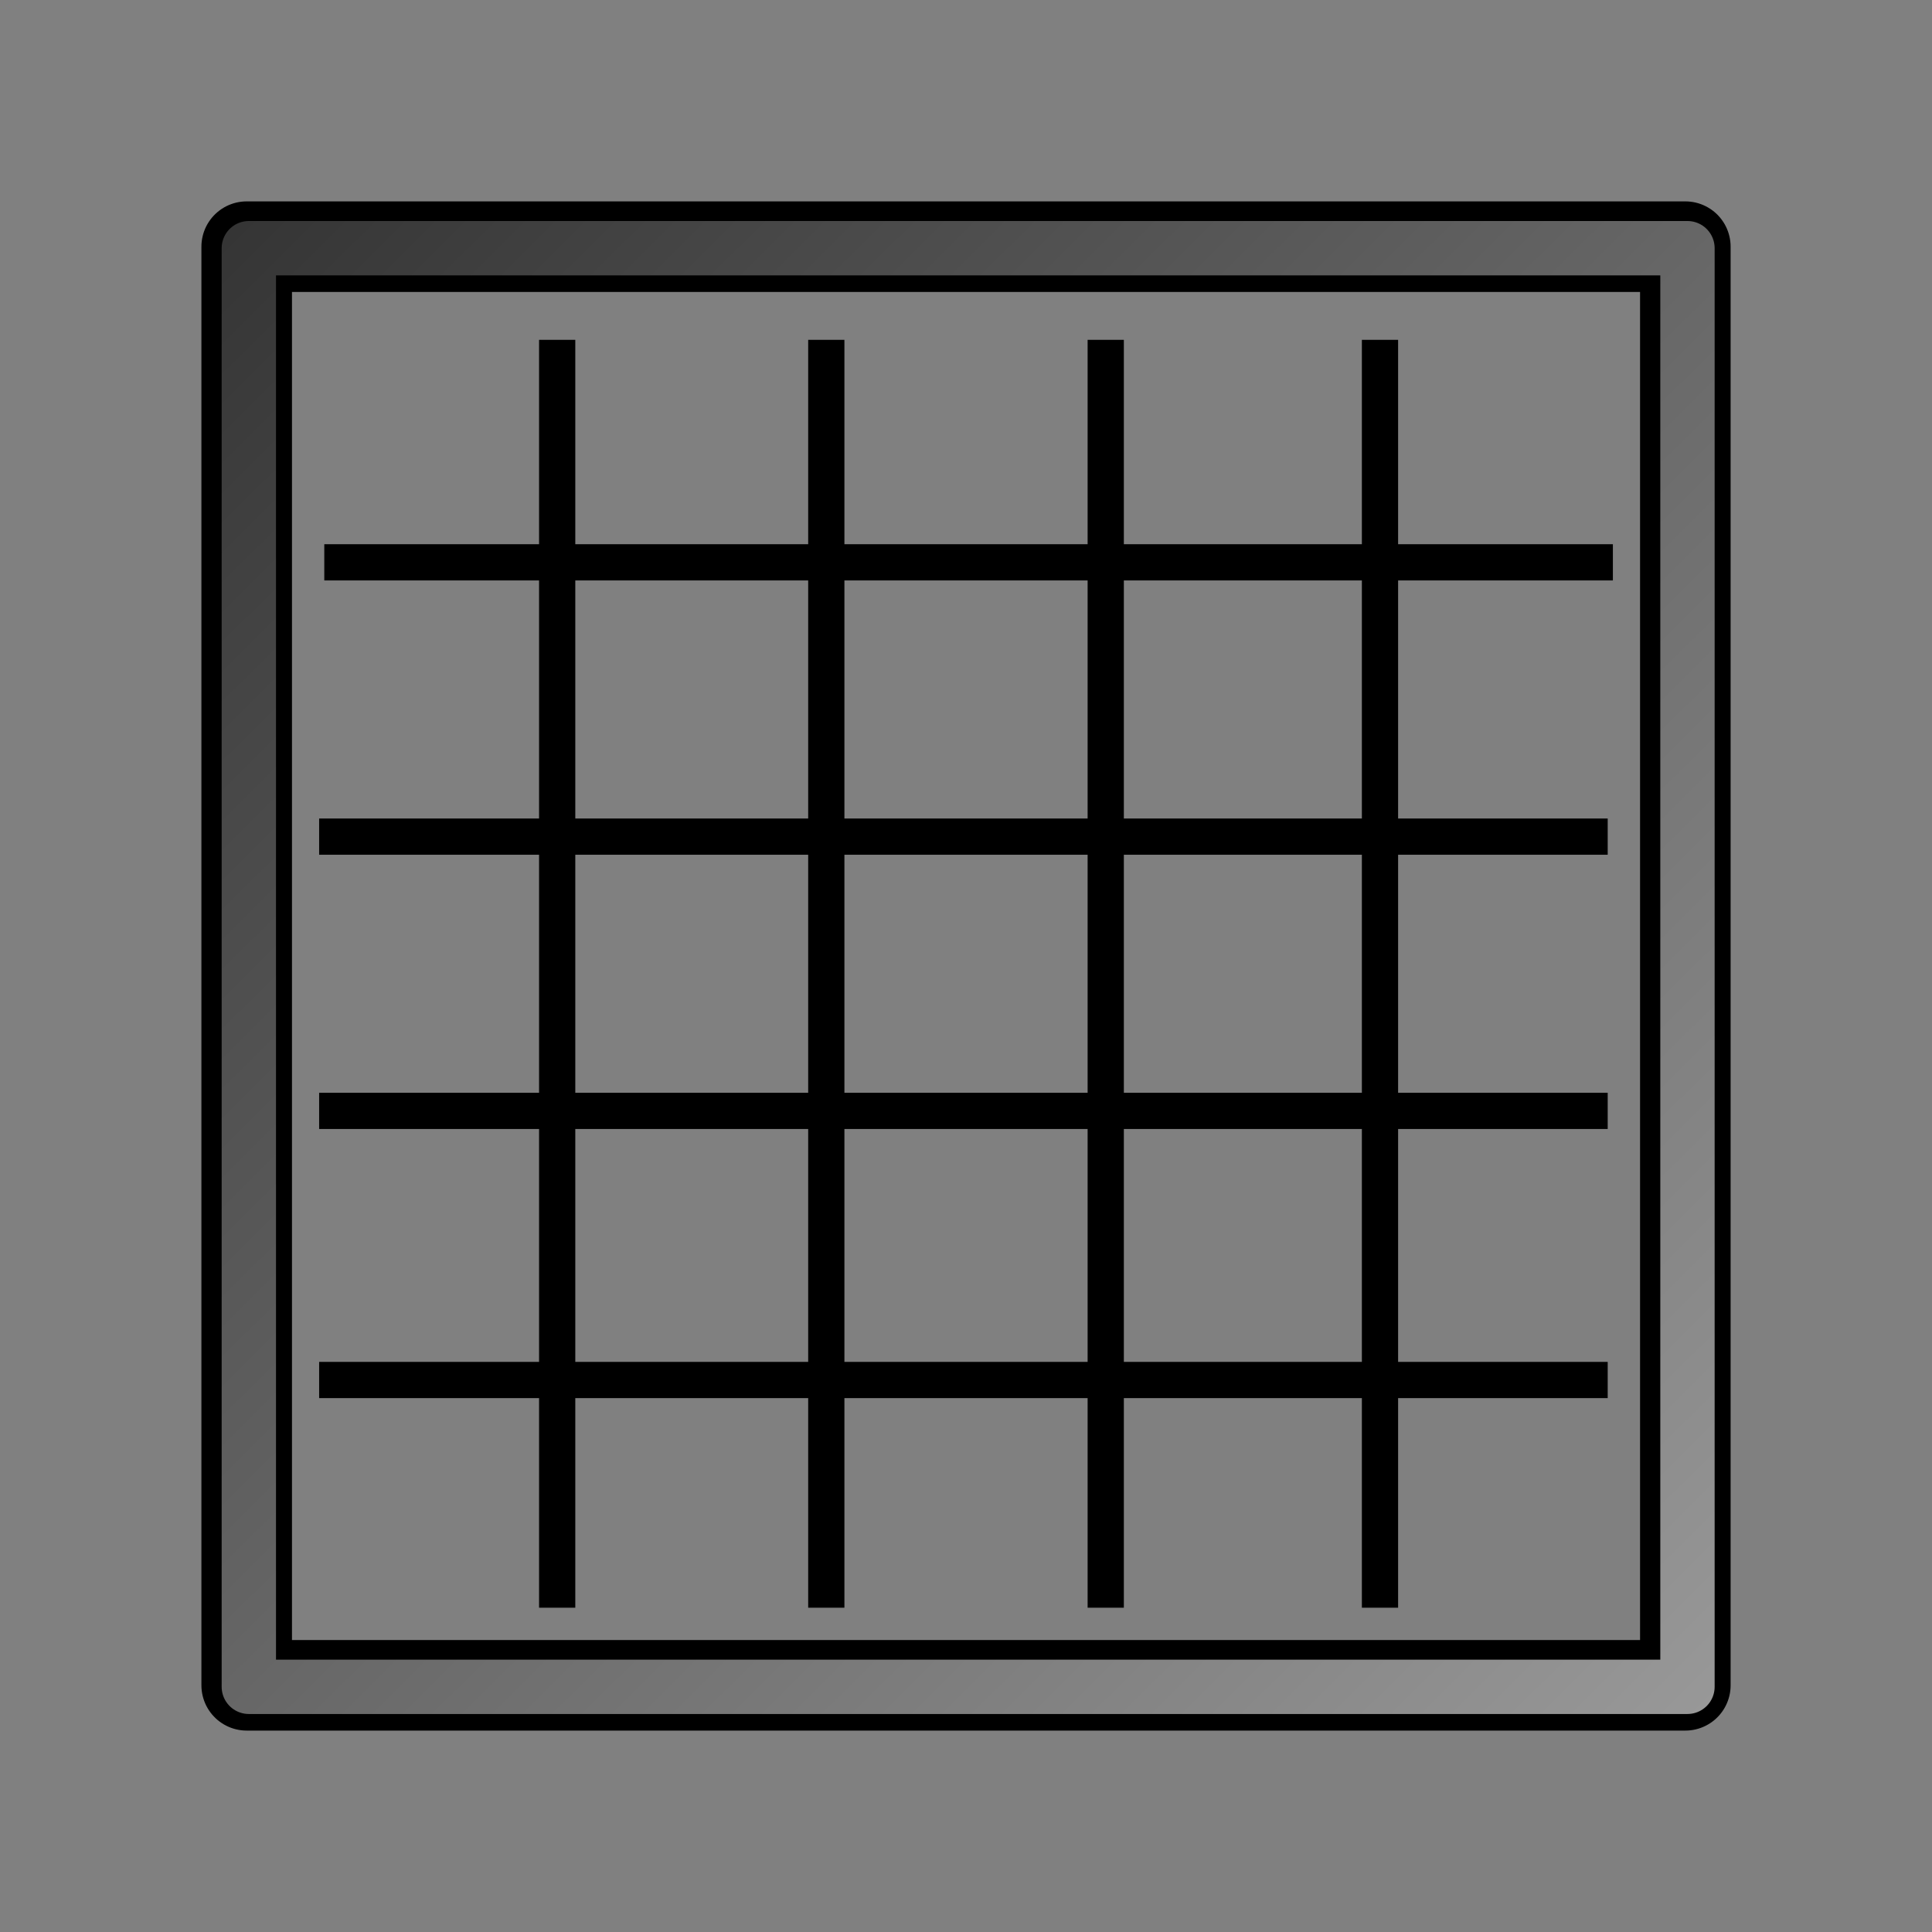 <?xml version="1.0" encoding="UTF-8" standalone="no"?>
<!-- Created with Inkscape (http://www.inkscape.org/) -->
<svg
   xmlns:dc="http://purl.org/dc/elements/1.1/"
   xmlns:cc="http://web.resource.org/cc/"
   xmlns:rdf="http://www.w3.org/1999/02/22-rdf-syntax-ns#"
   xmlns:svg="http://www.w3.org/2000/svg"
   xmlns="http://www.w3.org/2000/svg"
   xmlns:xlink="http://www.w3.org/1999/xlink"
   xmlns:sodipodi="http://sodipodi.sourceforge.net/DTD/sodipodi-0.dtd"
   xmlns:inkscape="http://www.inkscape.org/namespaces/inkscape"
   width="48px"
   height="48px"
   id="svg1872"
   sodipodi:version="0.32"
   inkscape:version="0.44.1"
   sodipodi:docbase="/home/gdnet/MisDocs/GDNet/Desarrollo/aMSN-Skins/Emerald-Dev/SVG"
   sodipodi:docname="aMSN-inkdraw_tool1.svg"
   inkscape:export-filename="/home/gdnet/MisDocs/GDNet/Desarrollo/aMSN-Skins/Emerald-Dev/aMSN-inkdraw_tool1.png"
   inkscape:export-xdpi="41.25"
   inkscape:export-ydpi="41.25">
  <rect width="100%" height="100%" fill="#808080" stroke="none"/>
  <defs
     id="defs1874">
    <linearGradient
       id="linearGradient3681">
      <stop
         id="stop3683"
         offset="0"
         style="stop-color:white;stop-opacity:1;" />
      <stop
         id="stop3685"
         offset="1"
         style="stop-color:white;stop-opacity:0;" />
    </linearGradient>
    <linearGradient
       id="linearGradient2768">
      <stop
         style="stop-color:black;stop-opacity:1;"
         offset="0"
         id="stop2770" />
      <stop
         style="stop-color:#ccc;stop-opacity:1;"
         offset="1"
         id="stop2772" />
    </linearGradient>
    <linearGradient
       inkscape:collect="always"
       xlink:href="#linearGradient3681"
       id="linearGradient2786"
       gradientUnits="userSpaceOnUse"
       x1="52.429"
       y1="52.286"
       x2="-17.91"
       y2="-18.482"
       gradientTransform="translate(5.918451e-2,4.184075e-2)" />
  </defs>
  <sodipodi:namedview
     id="base"
     pagecolor="#ffffff"
     bordercolor="#666666"
     borderopacity="1.0"
     inkscape:pageopacity="0.0"
     inkscape:pageshadow="2"
     inkscape:zoom="7"
     inkscape:cx="21.7153"
     inkscape:cy="20.880731"
     inkscape:current-layer="layer1"
     showgrid="true"
     inkscape:grid-bbox="false"
     inkscape:document-units="px"
     inkscape:object-paths="false"
     inkscape:guide-bbox="false"
     inkscape:window-width="950"
     inkscape:window-height="641"
     inkscape:window-x="194"
     inkscape:window-y="170" />
  <g
     id="layer1"
     inkscape:label="Layer 1"
     inkscape:groupmode="layer">
    <g
       id="g10096"
       transform="matrix(0.9,0,0,0.9,2.143,2.657)">
      <rect
         y="3.857"
         x="4.429"
         height="39.714"
         width="39.714"
         id="rect1880"
         style="opacity:1;fill:none;fill-opacity:1;fill-rule:evenodd;stroke:black;stroke-width:2.5;stroke-linecap:round;stroke-linejoin:round;stroke-miterlimit:4;stroke-dasharray:none;stroke-dashoffset:0;stroke-opacity:1" />
      <rect
         y="3.899"
         x="4.488"
         height="39.714"
         width="39.714"
         id="rect2784"
         style="opacity:0.671;fill:none;fill-opacity:1;fill-rule:evenodd;stroke:url(#linearGradient2786);stroke-width:1.5;stroke-linecap:round;stroke-linejoin:round;stroke-miterlimit:4;stroke-dasharray:none;stroke-dashoffset:0;stroke-opacity:1" />
      <path
         id="path9882"
         d="M 6.571,12.571 L 42.143,12.571"
         style="fill:none;fill-opacity:0.75;fill-rule:evenodd;stroke:black;stroke-width:1px;stroke-linecap:butt;stroke-linejoin:miter;stroke-opacity:1" />
      <path
         id="path9888"
         d="M 6.429,20.143 L 42,20.143"
         style="fill:none;fill-opacity:0.75;fill-rule:evenodd;stroke:black;stroke-width:1px;stroke-linecap:butt;stroke-linejoin:miter;stroke-opacity:1" />
      <path
         id="path9894"
         d="M 6.429,27.714 L 42,27.714"
         style="fill:none;fill-opacity:0.75;fill-rule:evenodd;stroke:black;stroke-width:1px;stroke-linecap:butt;stroke-linejoin:miter;stroke-opacity:1" />
      <path
         id="path9900"
         d="M 6.429,35.143 L 42,35.143"
         style="fill:none;fill-opacity:0.75;fill-rule:evenodd;stroke:black;stroke-width:1px;stroke-linecap:butt;stroke-linejoin:miter;stroke-opacity:1" />
      <path
         id="path9902"
         d="M 13,6.429 L 13,41.429"
         style="fill:none;fill-opacity:0.75;fill-rule:evenodd;stroke:black;stroke-width:1px;stroke-linecap:butt;stroke-linejoin:miter;stroke-opacity:1" />
      <path
         id="path9906"
         d="M 20.429,6.429 L 20.429,41.429"
         style="fill:none;fill-opacity:0.75;fill-rule:evenodd;stroke:black;stroke-width:1px;stroke-linecap:butt;stroke-linejoin:miter;stroke-opacity:1" />
      <path
         id="path9910"
         d="M 28.143,6.429 L 28.143,41.429"
         style="fill:none;fill-opacity:0.75;fill-rule:evenodd;stroke:black;stroke-width:1px;stroke-linecap:butt;stroke-linejoin:miter;stroke-opacity:1" />
      <path
         id="path9914"
         d="M 35.714,6.429 L 35.714,41.429"
         style="fill:none;fill-opacity:0.75;fill-rule:evenodd;stroke:black;stroke-width:1px;stroke-linecap:butt;stroke-linejoin:miter;stroke-opacity:1" />
    </g>
  </g>
</svg>
